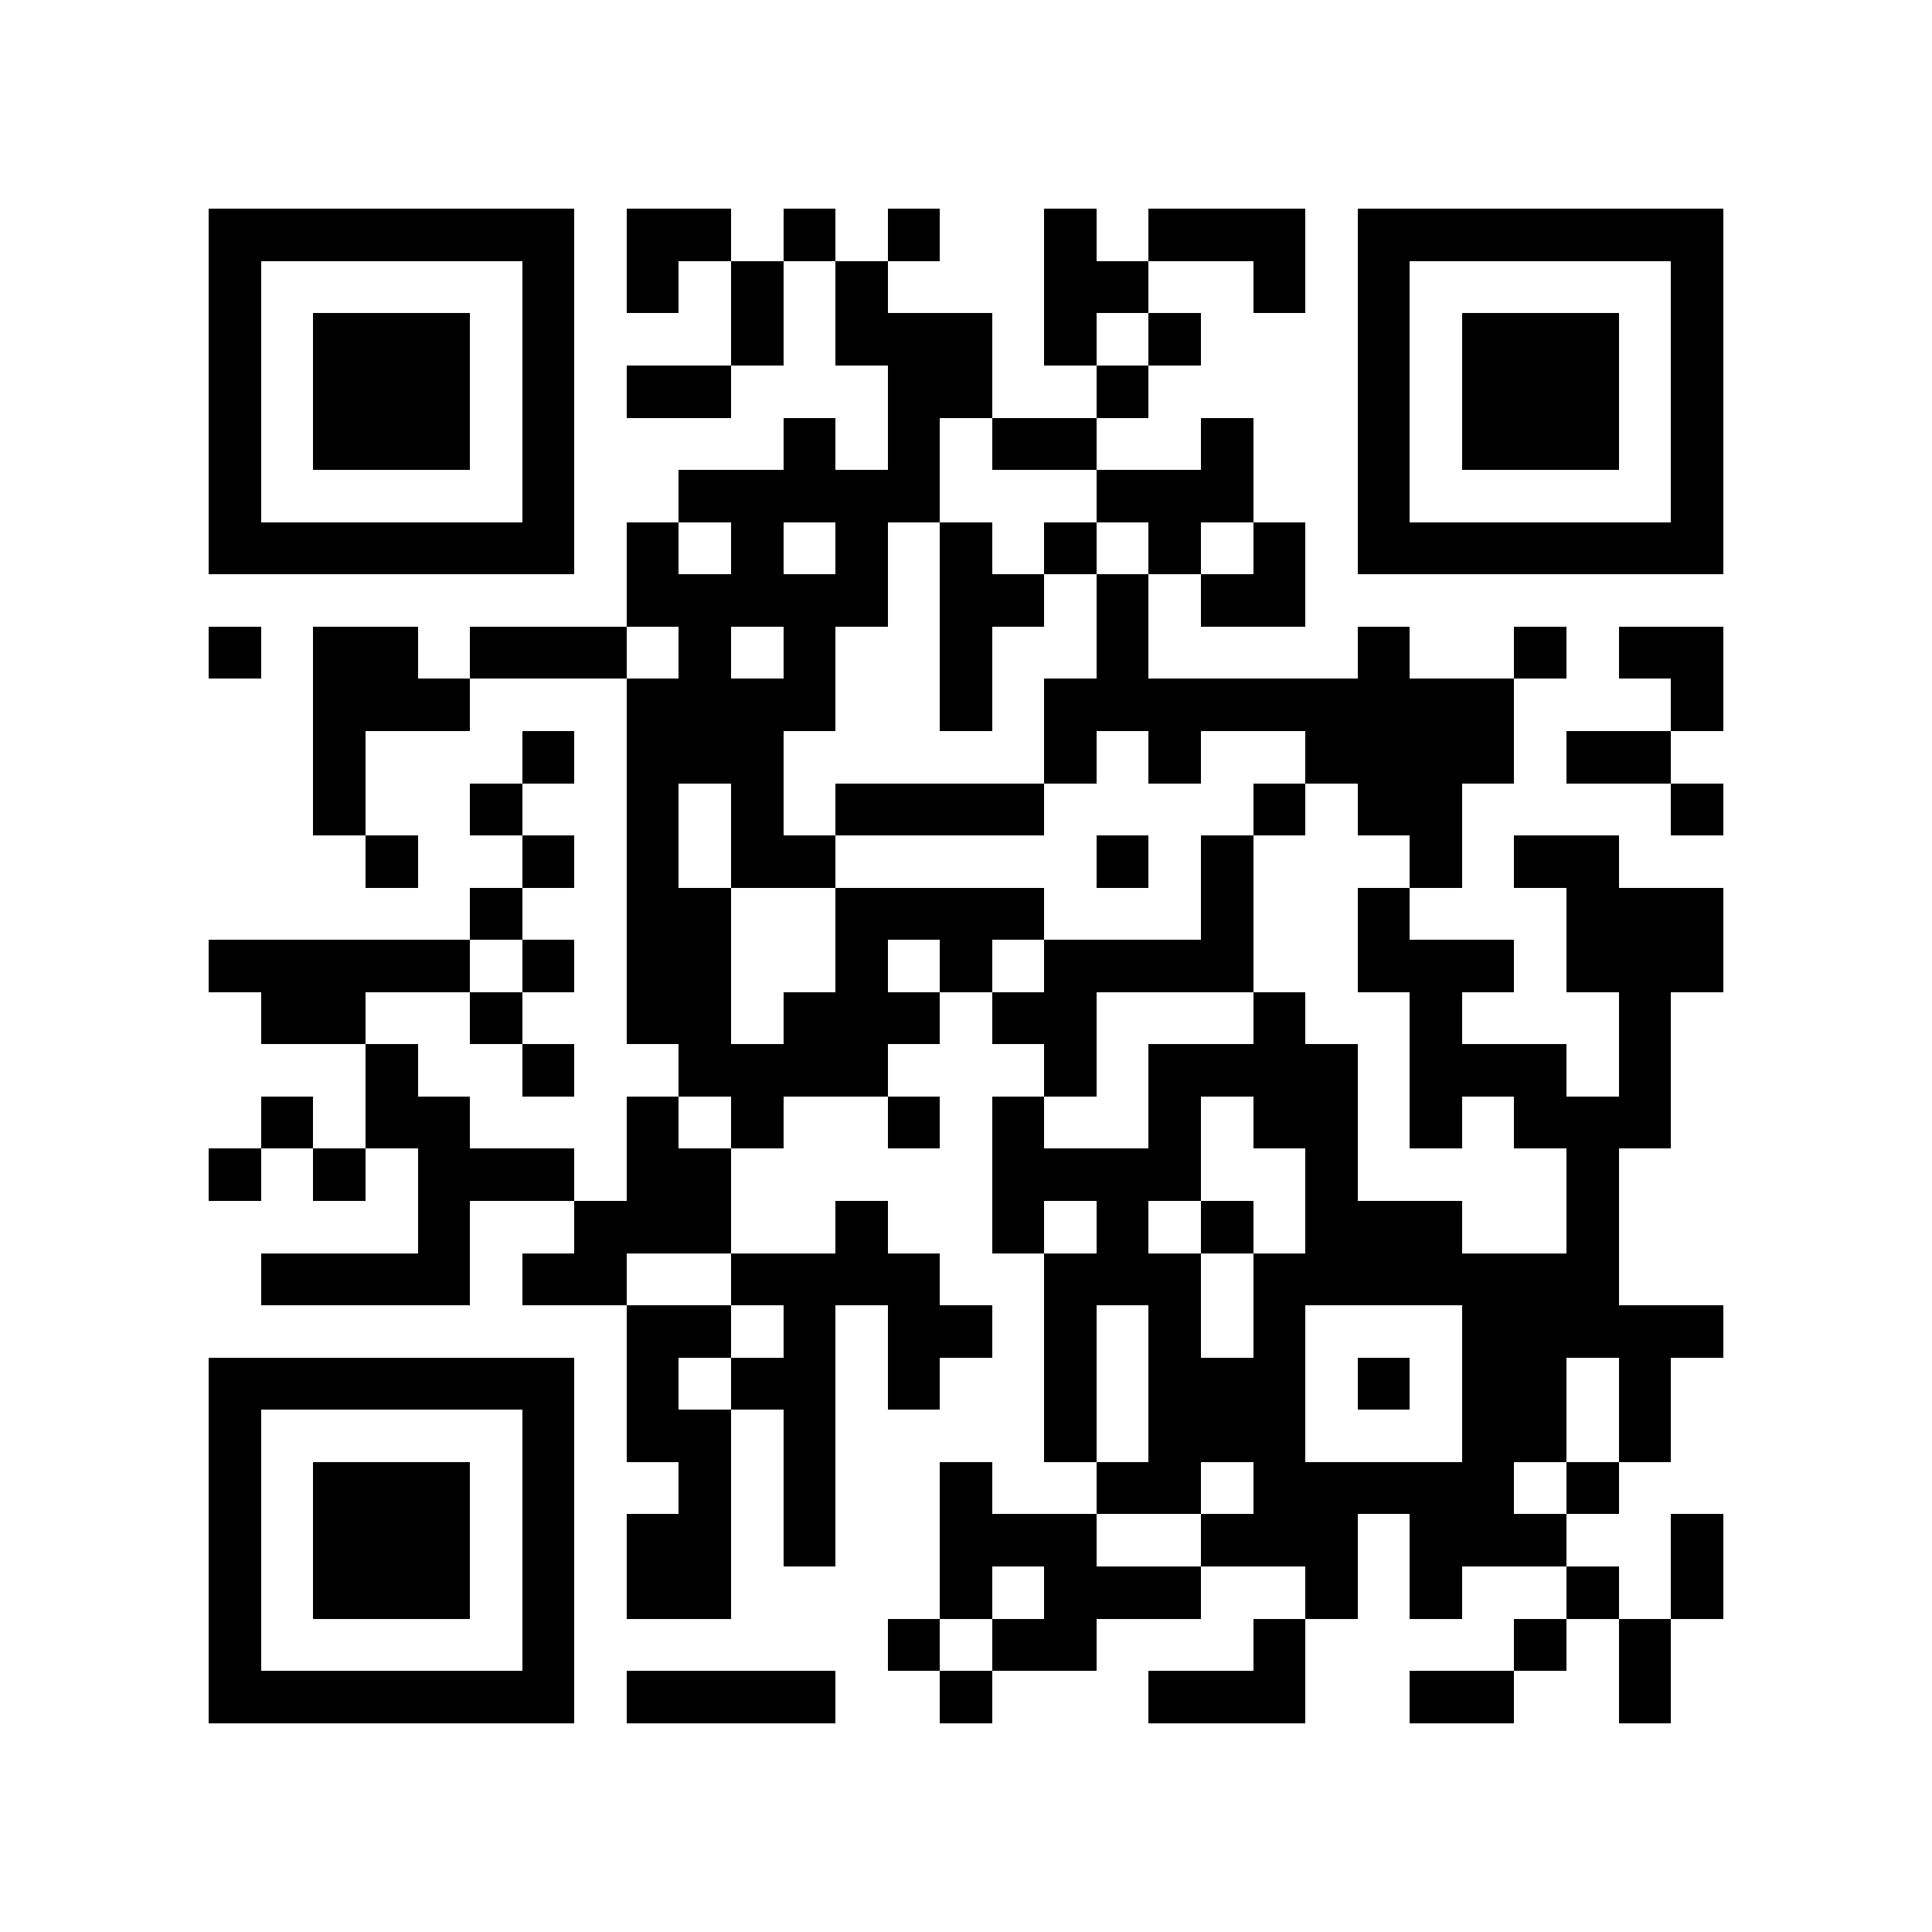 <?xml version="1.0" encoding="utf-8"?><!DOCTYPE svg PUBLIC "-//W3C//DTD SVG 1.1//EN" "http://www.w3.org/Graphics/SVG/1.1/DTD/svg11.dtd"><svg xmlns="http://www.w3.org/2000/svg" viewBox="0 0 37 37" shape-rendering="crispEdges"><path fill="#ffffff" d="M0 0h37v37H0z"/><path stroke="#000000" d="M4 4.5h7m1 0h2m1 0h1m1 0h1m2 0h1m1 0h3m1 0h7M4 5.5h1m5 0h1m1 0h1m1 0h1m1 0h1m3 0h2m2 0h1m1 0h1m5 0h1M4 6.5h1m1 0h3m1 0h1m3 0h1m1 0h3m1 0h1m1 0h1m3 0h1m1 0h3m1 0h1M4 7.5h1m1 0h3m1 0h1m1 0h2m3 0h2m2 0h1m4 0h1m1 0h3m1 0h1M4 8.5h1m1 0h3m1 0h1m4 0h1m1 0h1m1 0h2m2 0h1m2 0h1m1 0h3m1 0h1M4 9.5h1m5 0h1m2 0h5m3 0h3m2 0h1m5 0h1M4 10.5h7m1 0h1m1 0h1m1 0h1m1 0h1m1 0h1m1 0h1m1 0h1m1 0h7M12 11.5h5m1 0h2m1 0h1m1 0h2M4 12.5h1m1 0h2m1 0h3m1 0h1m1 0h1m2 0h1m2 0h1m4 0h1m2 0h1m1 0h2M6 13.5h3m3 0h4m2 0h1m1 0h9m3 0h1M6 14.5h1m3 0h1m1 0h3m5 0h1m1 0h1m2 0h4m1 0h2M6 15.5h1m2 0h1m2 0h1m1 0h1m1 0h4m4 0h1m1 0h2m4 0h1M7 16.5h1m2 0h1m1 0h1m1 0h2m5 0h1m1 0h1m3 0h1m1 0h2M9 17.5h1m2 0h2m2 0h4m3 0h1m2 0h1m3 0h3M4 18.5h5m1 0h1m1 0h2m2 0h1m1 0h1m1 0h4m2 0h3m1 0h3M5 19.5h2m2 0h1m2 0h2m1 0h3m1 0h2m3 0h1m2 0h1m3 0h1M7 20.5h1m2 0h1m2 0h4m3 0h1m1 0h4m1 0h3m1 0h1M5 21.5h1m1 0h2m3 0h1m1 0h1m2 0h1m1 0h1m2 0h1m1 0h2m1 0h1m1 0h3M4 22.5h1m1 0h1m1 0h3m1 0h2m5 0h4m2 0h1m4 0h1M8 23.5h1m2 0h3m2 0h1m2 0h1m1 0h1m1 0h1m1 0h3m2 0h1M5 24.5h4m1 0h2m2 0h4m2 0h3m1 0h7M12 25.5h2m1 0h1m1 0h2m1 0h1m1 0h1m1 0h1m3 0h5M4 26.5h7m1 0h1m1 0h2m1 0h1m2 0h1m1 0h3m1 0h1m1 0h2m1 0h1M4 27.5h1m5 0h1m1 0h2m1 0h1m4 0h1m1 0h3m3 0h2m1 0h1M4 28.5h1m1 0h3m1 0h1m2 0h1m1 0h1m2 0h1m2 0h2m1 0h5m1 0h1M4 29.5h1m1 0h3m1 0h1m1 0h2m1 0h1m2 0h3m2 0h3m1 0h3m2 0h1M4 30.5h1m1 0h3m1 0h1m1 0h2m4 0h1m1 0h3m2 0h1m1 0h1m2 0h1m1 0h1M4 31.5h1m5 0h1m6 0h1m1 0h2m3 0h1m4 0h1m1 0h1M4 32.5h7m1 0h4m2 0h1m3 0h3m2 0h2m2 0h1"/></svg>

